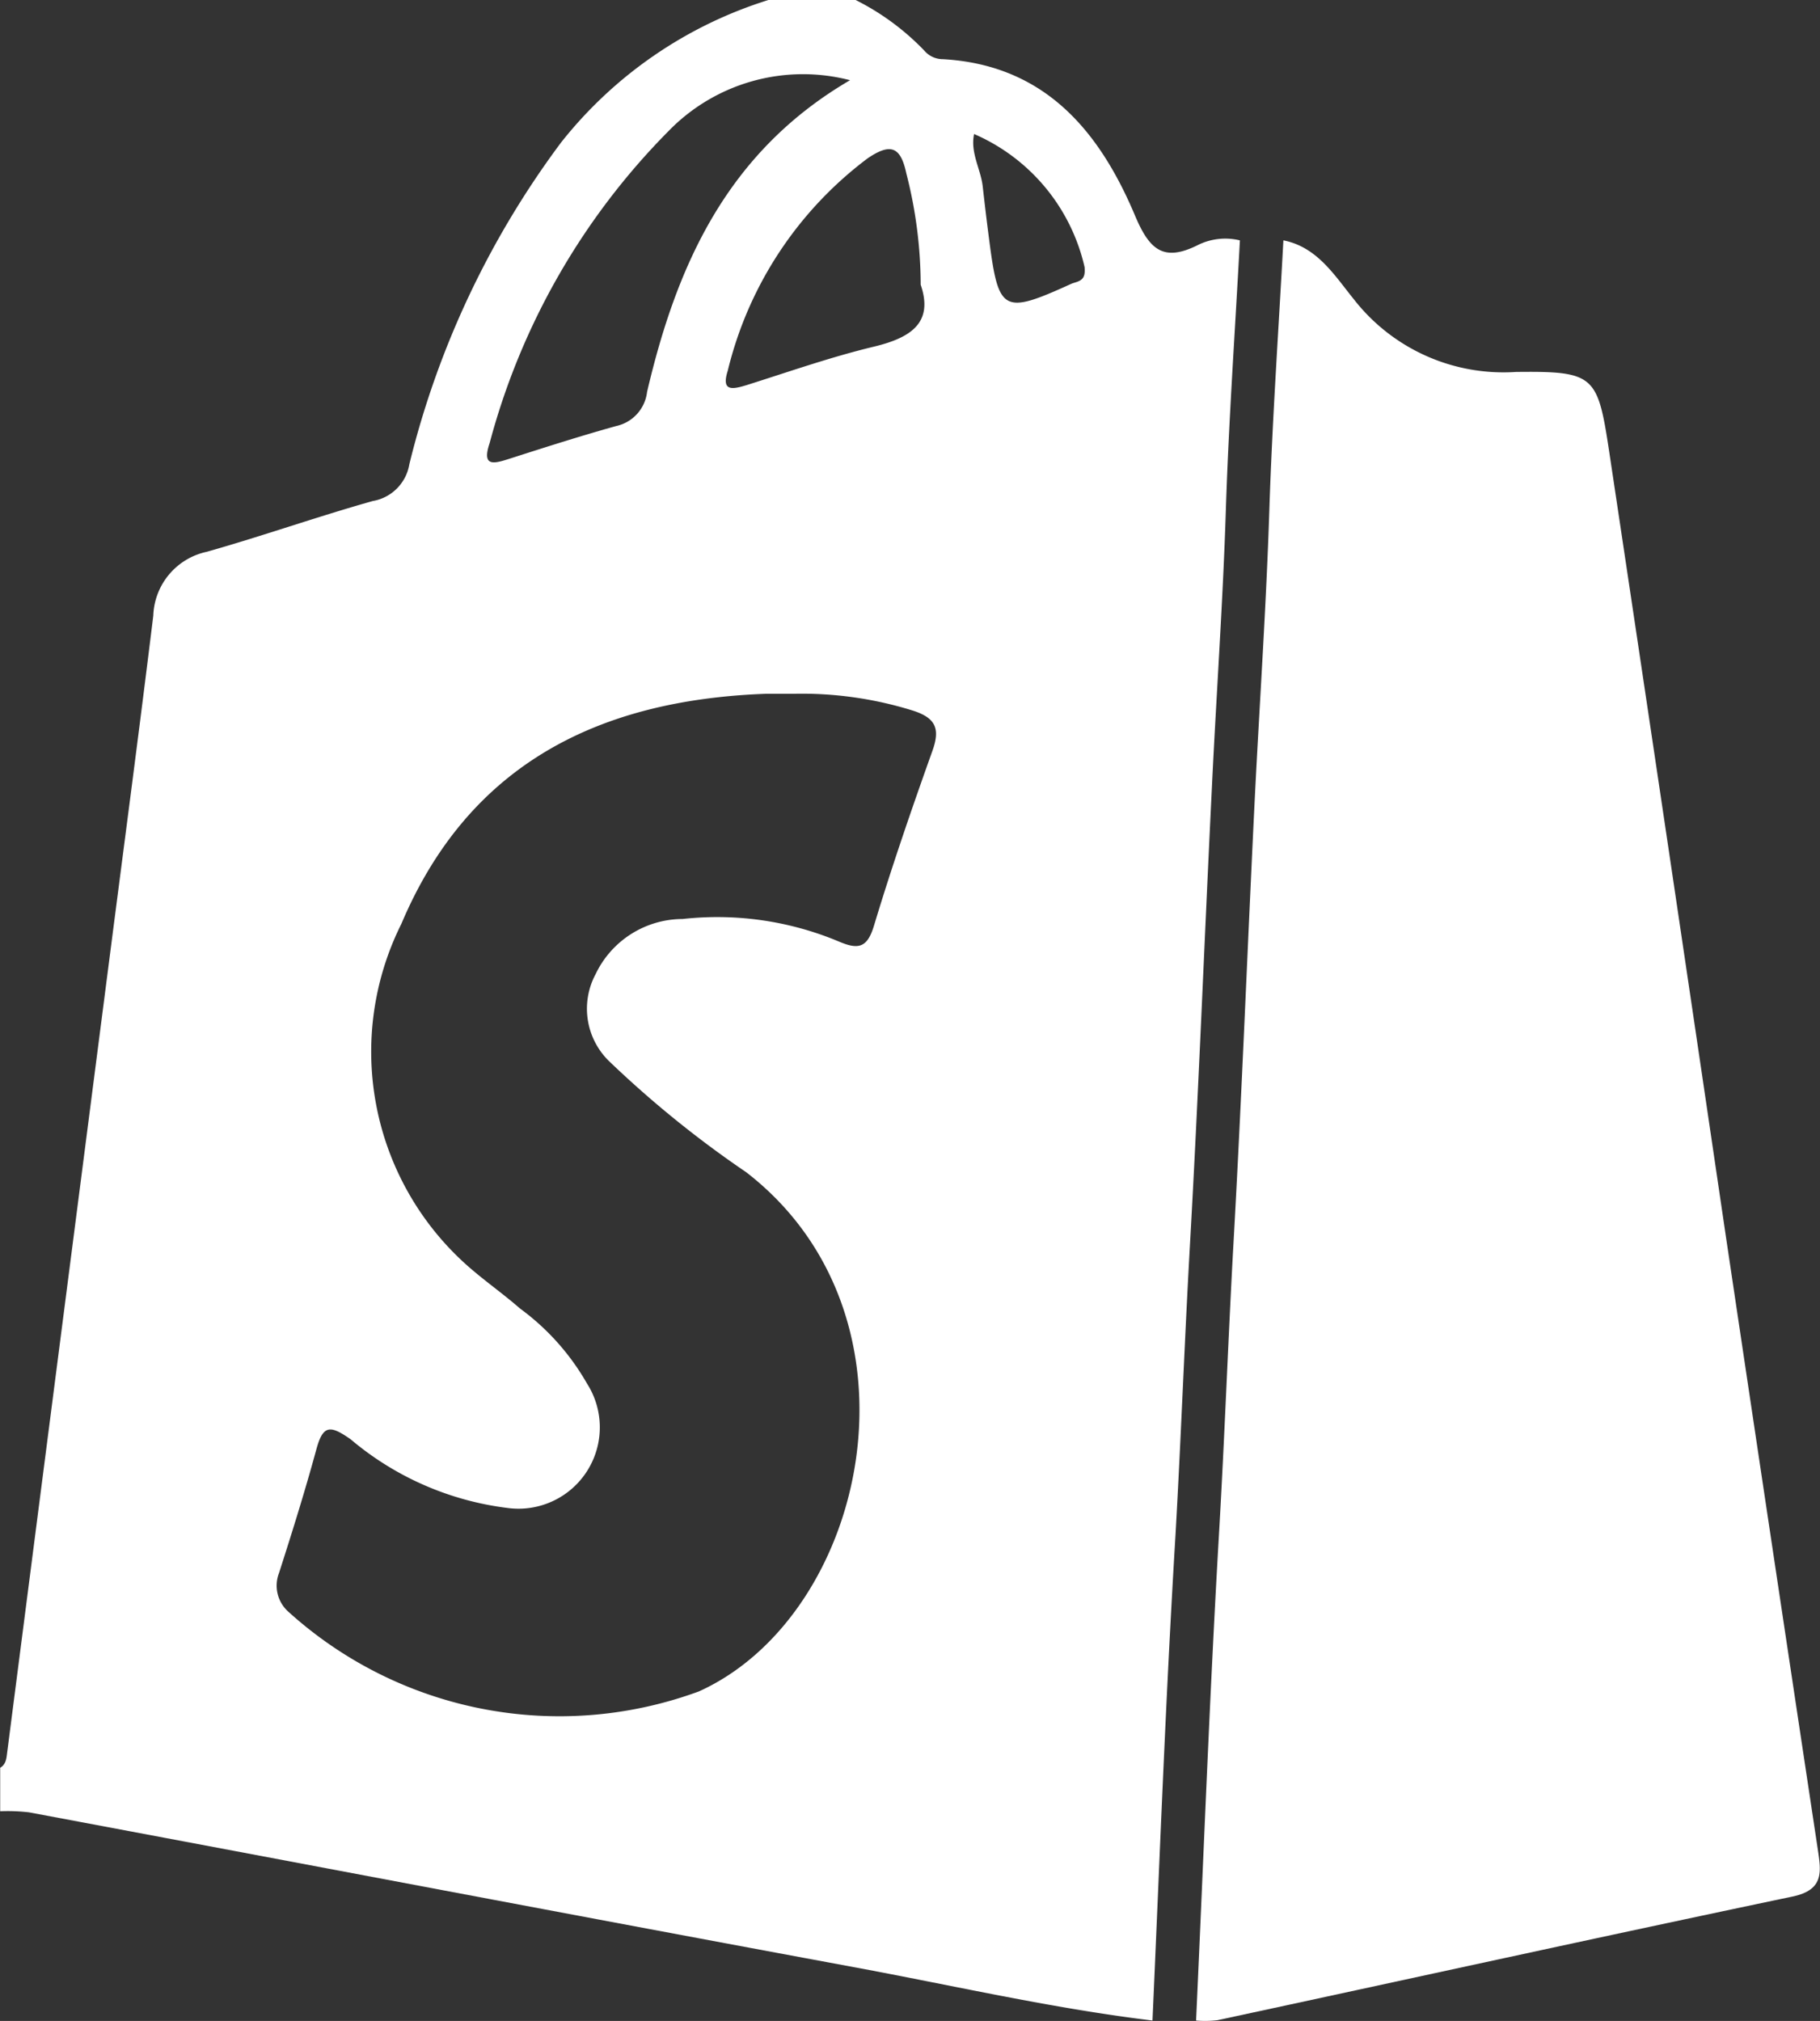 <svg xmlns="http://www.w3.org/2000/svg" width="38.041" height="42.24" viewBox="0 0 38.041 42.24"><rect x="0" y="0" width="38.041" height="42.24" fill="#333333" stroke="none"/><defs><style>.a{fill:#fff;}</style></defs><g transform="translate(865.889 70.901)"><path class="a" d="M-841.8-28.67c-2.1-.255-4.153-.729-6.226-1.113-5.756-1.066-11.506-2.161-17.259-3.239a3.9,3.9,0,0,0-.6-.022v-.909c.125-.075.131-.2.147-.327q1.061-8.24,2.123-16.48c.312-2.424.633-4.847.93-7.273a1.414,1.414,0,0,1,1.118-1.335c1.163-.329,2.305-.733,3.469-1.061a.935.935,0,0,0,.765-.769,18.664,18.664,0,0,1,3.17-6.723,8.9,8.9,0,0,1,4.338-2.981h1.818a5.243,5.243,0,0,1,1.435,1.056.508.508,0,0,0,.393.182c2.126.121,3.27,1.5,4.015,3.272.3.711.593.971,1.308.615a1.289,1.289,0,0,1,.883-.1c-.1,1.882-.234,3.763-.294,5.646-.062,1.935-.2,3.866-.292,5.8-.157,3.188-.279,6.378-.459,9.566-.113,2.007-.186,4.017-.3,6.025C-841.523-35.452-841.649-32.06-841.8-28.67ZM-849.31-56.4c-.313,0-.439,0-.565,0-3.476.124-6.208,1.455-7.625,4.809a5.979,5.979,0,0,0,1.367,7.132c.357.318.753.592,1.113.907a5.036,5.036,0,0,1,1.4,1.568,1.7,1.7,0,0,1-1.667,2.6,6.267,6.267,0,0,1-3.276-1.437c-.413-.286-.57-.311-.71.2-.238.874-.508,1.74-.785,2.6a.73.73,0,0,0,.2.81,8.44,8.44,0,0,0,8.58,1.661c3.53-1.6,4.9-7.822.988-10.849a22.02,22.02,0,0,1-2.873-2.327,1.531,1.531,0,0,1-.277-1.814,2.019,2.019,0,0,1,1.819-1.153,6.572,6.572,0,0,1,3.259.468c.41.176.6.142.742-.333.371-1.229.789-2.443,1.221-3.652.165-.462.067-.685-.407-.838A7.8,7.8,0,0,0-849.31-56.4Zm1.187-12.825a3.916,3.916,0,0,0-3.787,1.058,14.6,14.6,0,0,0-3.745,6.528c-.168.5.087.431.409.328.742-.238,1.484-.476,2.235-.685a.828.828,0,0,0,.647-.714C-851.748-65.344-850.7-67.718-848.123-69.224Zm1.478,4.274a9.425,9.425,0,0,0-.3-2.325c-.119-.556-.324-.644-.807-.317a7.859,7.859,0,0,0-2.926,4.442c-.14.439.1.389.392.3.886-.279,1.766-.59,2.669-.806C-846.841-63.845-846.375-64.161-846.645-64.95Zm1.116-3.149c-.083.393.14.732.181,1.1s.087.75.136,1.124c.194,1.5.293,1.554,1.708.91.046-.021.1-.032.143-.05.144-.055.151-.16.142-.3A4,4,0,0,0-845.529-68.1Z" transform="translate(0)"/><path class="a" d="M-700.9-.532c.156-3.39.282-6.782.479-10.17.117-2.008.189-4.018.3-6.025.18-3.188.3-6.378.459-9.566.1-1.933.23-3.863.293-5.8.061-1.883.193-3.764.294-5.646.708.137,1.076.743,1.463,1.219a3.966,3.966,0,0,0,3.4,1.531c1.688-.019,1.708.076,1.967,1.8q1.221,8.13,2.418,16.264.956,6.415,1.924,12.829c.07.468.122.836-.532.973-4.01.841-8.013,1.722-12.019,2.584A2.225,2.225,0,0,1-700.9-.532Z" transform="translate(-139.989 -28.138)"/></g></svg>